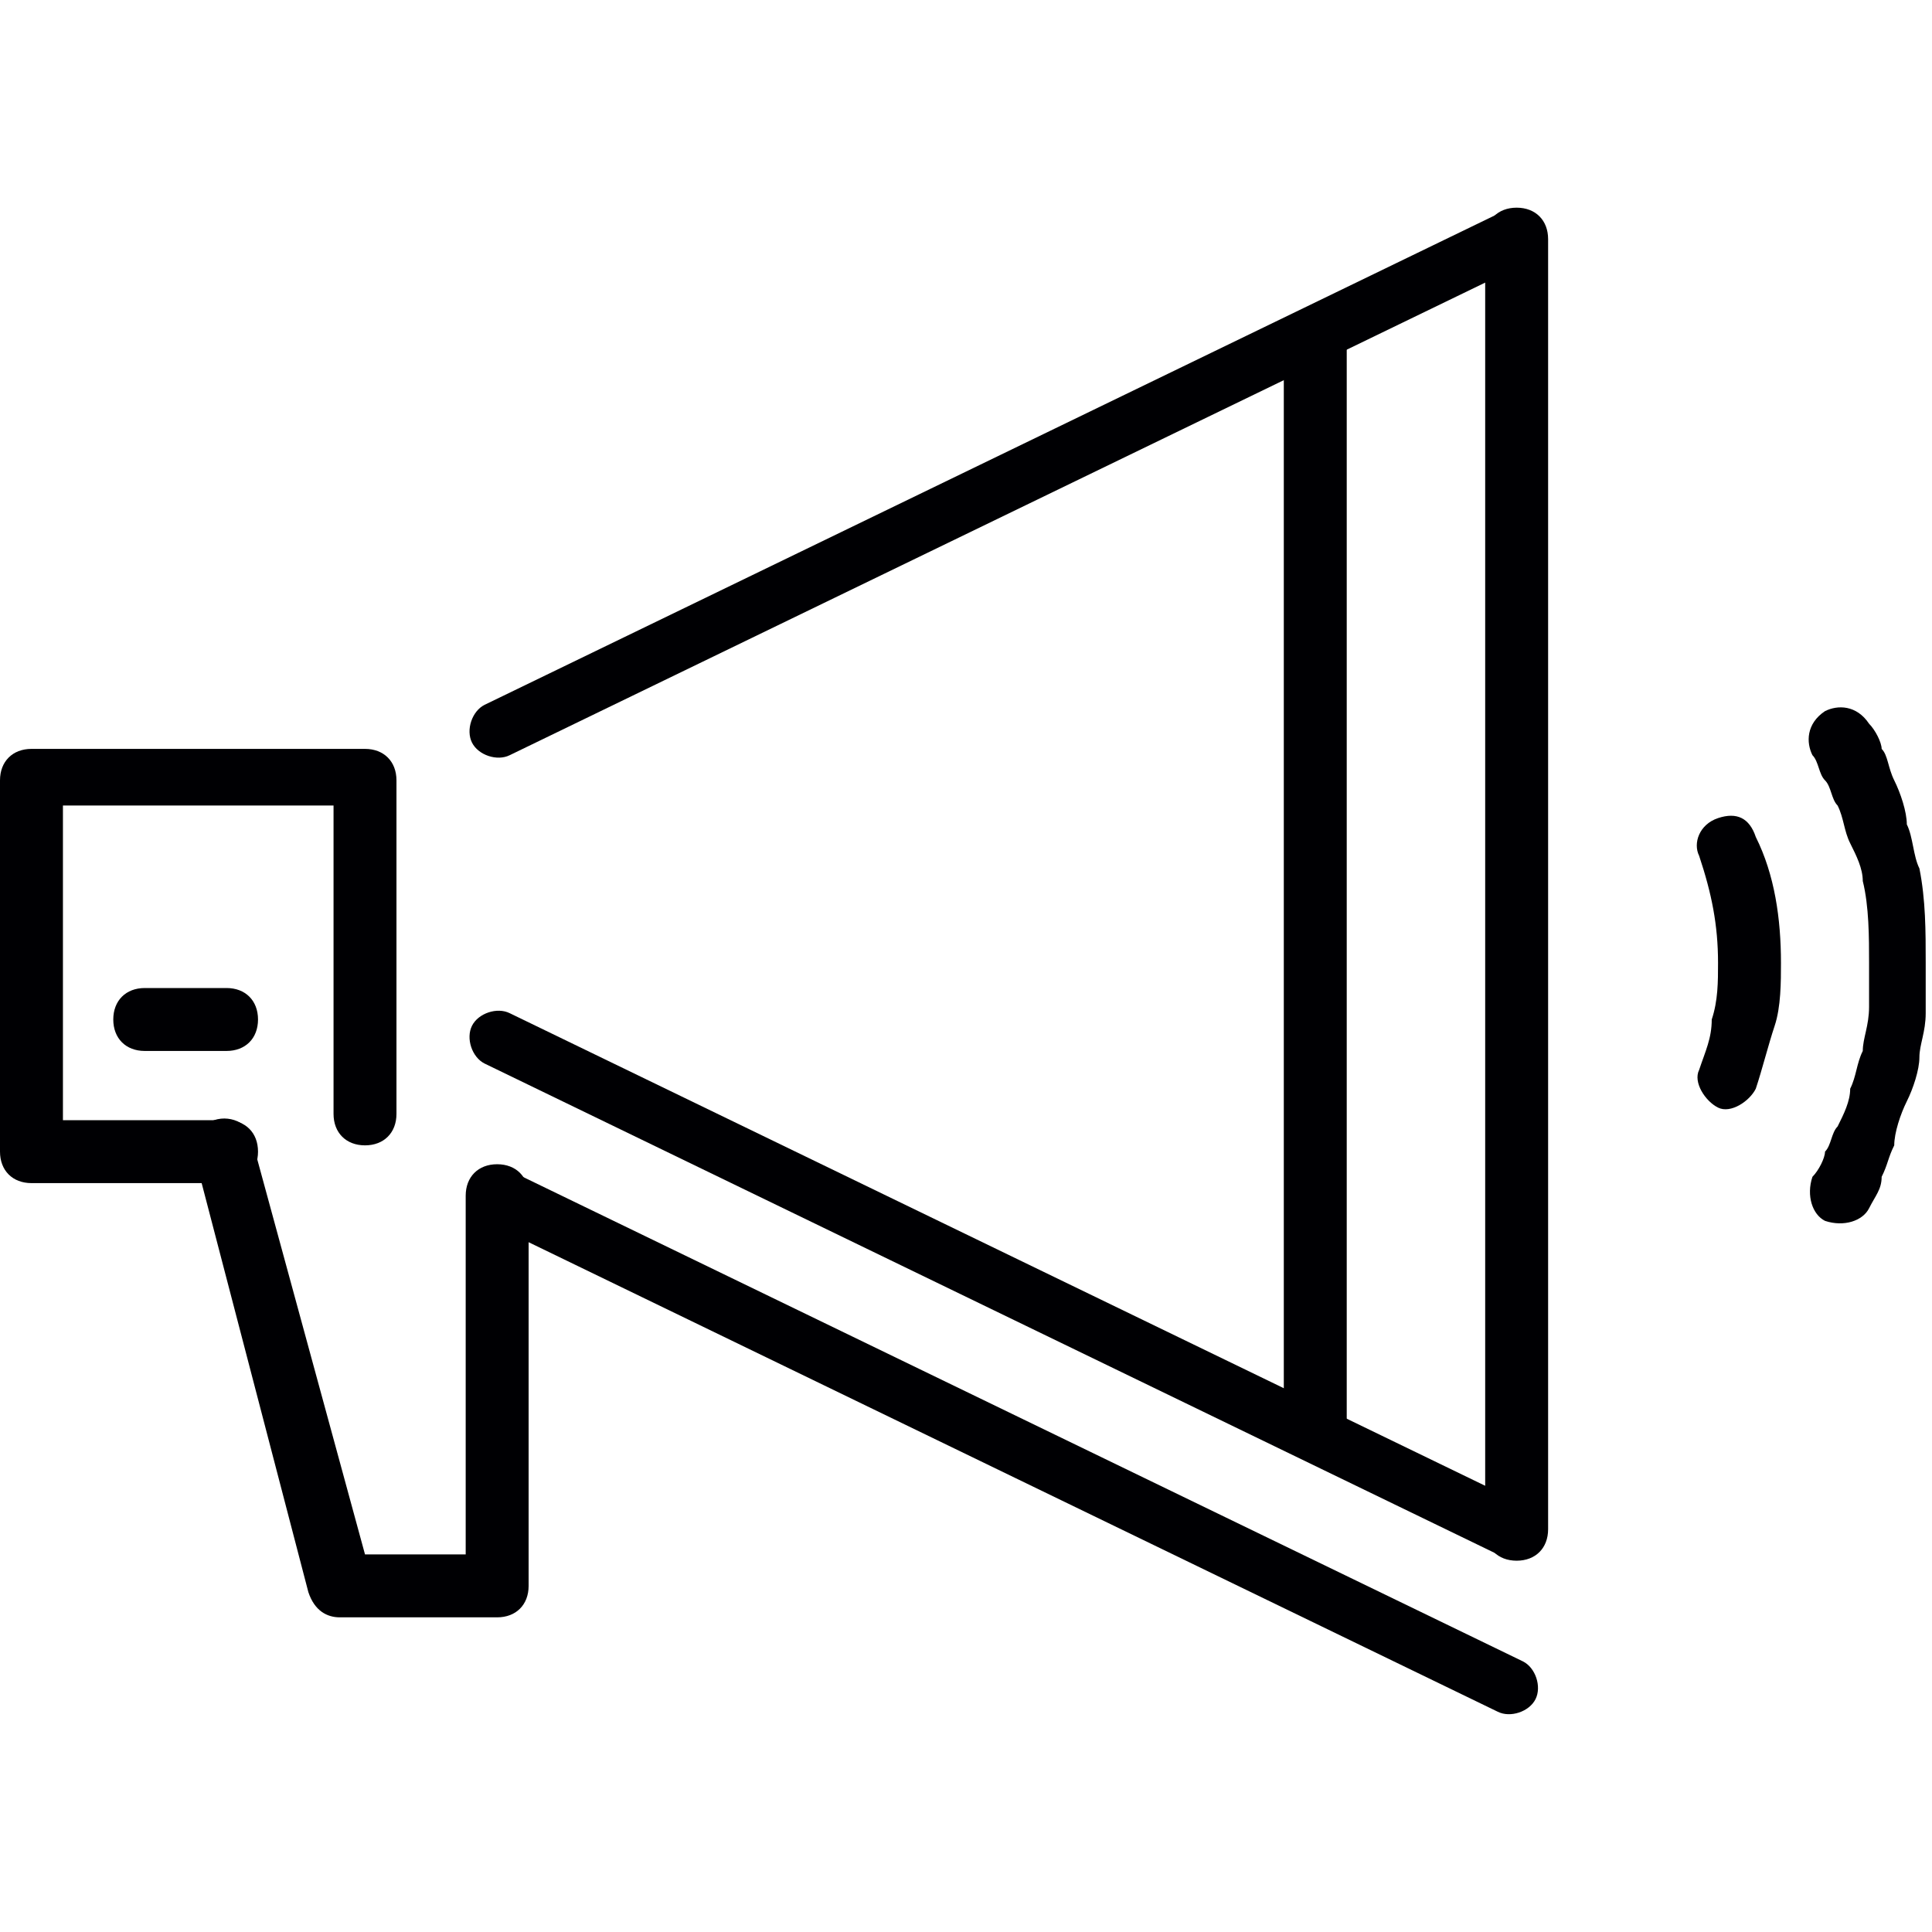 <?xml version="1.0" encoding="utf-8"?>
<!-- Generator: Adobe Illustrator 19.0.0, SVG Export Plug-In . SVG Version: 6.00 Build 0)  -->
<svg version="1.1" id="Layer_1" xmlns="http://www.w3.org/2000/svg" xmlns:xlink="http://www.w3.org/1999/xlink" x="0px" y="0px"
	 viewBox="0 0 30.7 30.7" style="enable-background:new 0 0 30.7 30.7;" xml:space="preserve">
<style type="text/css">
	.st0{fill:#000003;}
</style>
<path class="st0" d="M3.6,17.8c0.3,0,0.5,0.2,0.5,0.5c0,0.3-0.2,0.5-0.5,0.5H0.5c-0.3,0-0.5-0.2-0.5-0.5v0v-5.9
	c0-0.3,0.2-0.5,0.5-0.5h0h5.3c0.3,0,0.5,0.2,0.5,0.5v0v5.3c0,0.3-0.2,0.5-0.5,0.5c-0.3,0-0.5-0.2-0.5-0.5v-4.9H1v5H3.6z"/>
<path class="st0" d="M3.1,18.4c-0.1-0.3,0.1-0.5,0.3-0.6C3.7,17.7,4,17.9,4,18.1l1.8,6.6h1.6V19c0-0.3,0.2-0.5,0.5-0.5
	c0.3,0,0.5,0.2,0.5,0.5v6.2v0c0,0.3-0.2,0.5-0.5,0.5H5.4v0c-0.2,0-0.4-0.1-0.5-0.4L3.1,18.4z"/>
<path class="st0" d="M3.6,15.7c0.3,0,0.5,0.2,0.5,0.5c0,0.3-0.2,0.5-0.5,0.5H2.3c-0.3,0-0.5-0.2-0.5-0.5c0-0.3,0.2-0.5,0.5-0.5H3.6z
	"/>
<path class="st0" d="M21.4,22.6c0,0.3-0.2,0.5-0.5,0.5c-0.3,0-0.5-0.2-0.5-0.5V5.4c0-0.3,0.2-0.5,0.5-0.5c0.3,0,0.5,0.2,0.5,0.5
	V22.6z"/>
<path class="st0" d="M8.1,12c-0.2,0.1-0.5,0-0.6-0.2c-0.1-0.2,0-0.5,0.2-0.6l16.1-7.8c0.2-0.1,0.5,0,0.6,0.2s0,0.5-0.2,0.6L8.1,12z"
	/>
<path class="st0" d="M7.7,19.4c-0.2-0.1-0.3-0.4-0.2-0.6c0.1-0.2,0.4-0.3,0.6-0.2l16.1,7.8c0.2,0.1,0.3,0.4,0.2,0.6
	s-0.4,0.3-0.6,0.2L7.7,19.4z"/>
<path class="st0" d="M7.7,16.9c-0.2-0.1-0.3-0.4-0.2-0.6c0.1-0.2,0.4-0.3,0.6-0.2l16.1,7.8c0.2,0.1,0.3,0.4,0.2,0.6
	s-0.4,0.3-0.6,0.2L7.7,16.9z"/>
<path class="st0" d="M23.6,3.8c0-0.3,0.2-0.5,0.5-0.5c0.3,0,0.5,0.2,0.5,0.5v20.5c0,0.3-0.2,0.5-0.5,0.5c-0.3,0-0.5-0.2-0.5-0.5V3.8
	z"/>
<path class="st0" d="M27.9,17.3c-0.1,0.2-0.4,0.4-0.6,0.3c-0.2-0.1-0.4-0.4-0.3-0.6c0.1-0.3,0.2-0.5,0.2-0.8
	c0.1-0.3,0.1-0.6,0.1-0.9c0-0.6-0.1-1.1-0.3-1.7c-0.1-0.2,0-0.5,0.3-0.6s0.5,0,0.6,0.3c0.3,0.6,0.4,1.3,0.4,2c0,0.3,0,0.7-0.1,1
	C28.1,16.6,28,17,27.9,17.3"/>
<path class="st0" d="M29.7,19.2c-0.1,0.2-0.4,0.3-0.7,0.2c-0.2-0.1-0.3-0.4-0.2-0.7c0.1-0.1,0.2-0.3,0.2-0.4
	c0.1-0.1,0.1-0.3,0.2-0.4c0.1-0.2,0.2-0.4,0.2-0.6l0,0c0.1-0.2,0.1-0.4,0.2-0.6c0-0.2,0.1-0.4,0.1-0.7c0-0.2,0-0.4,0-0.7
	c0-0.4,0-0.9-0.1-1.3c0-0.2-0.1-0.4-0.2-0.6h0c-0.1-0.2-0.1-0.4-0.2-0.6l0,0c-0.1-0.1-0.1-0.3-0.2-0.4l0,0c-0.1-0.1-0.1-0.3-0.2-0.4
	c-0.1-0.2-0.1-0.5,0.2-0.7c0.2-0.1,0.5-0.1,0.7,0.2c0.1,0.1,0.2,0.3,0.2,0.4l0,0c0.1,0.1,0.1,0.3,0.2,0.5l0,0
	c0.1,0.2,0.2,0.5,0.2,0.7h0l0,0c0.1,0.2,0.1,0.5,0.2,0.7c0.1,0.5,0.1,1,0.1,1.5c0,0.2,0,0.5,0,0.8c0,0.3-0.1,0.5-0.1,0.7
	c0,0.2-0.1,0.5-0.2,0.7l0,0c-0.1,0.2-0.2,0.5-0.2,0.7c-0.1,0.2-0.1,0.3-0.2,0.5C29.9,18.9,29.8,19,29.7,19.2"/>
</svg>
